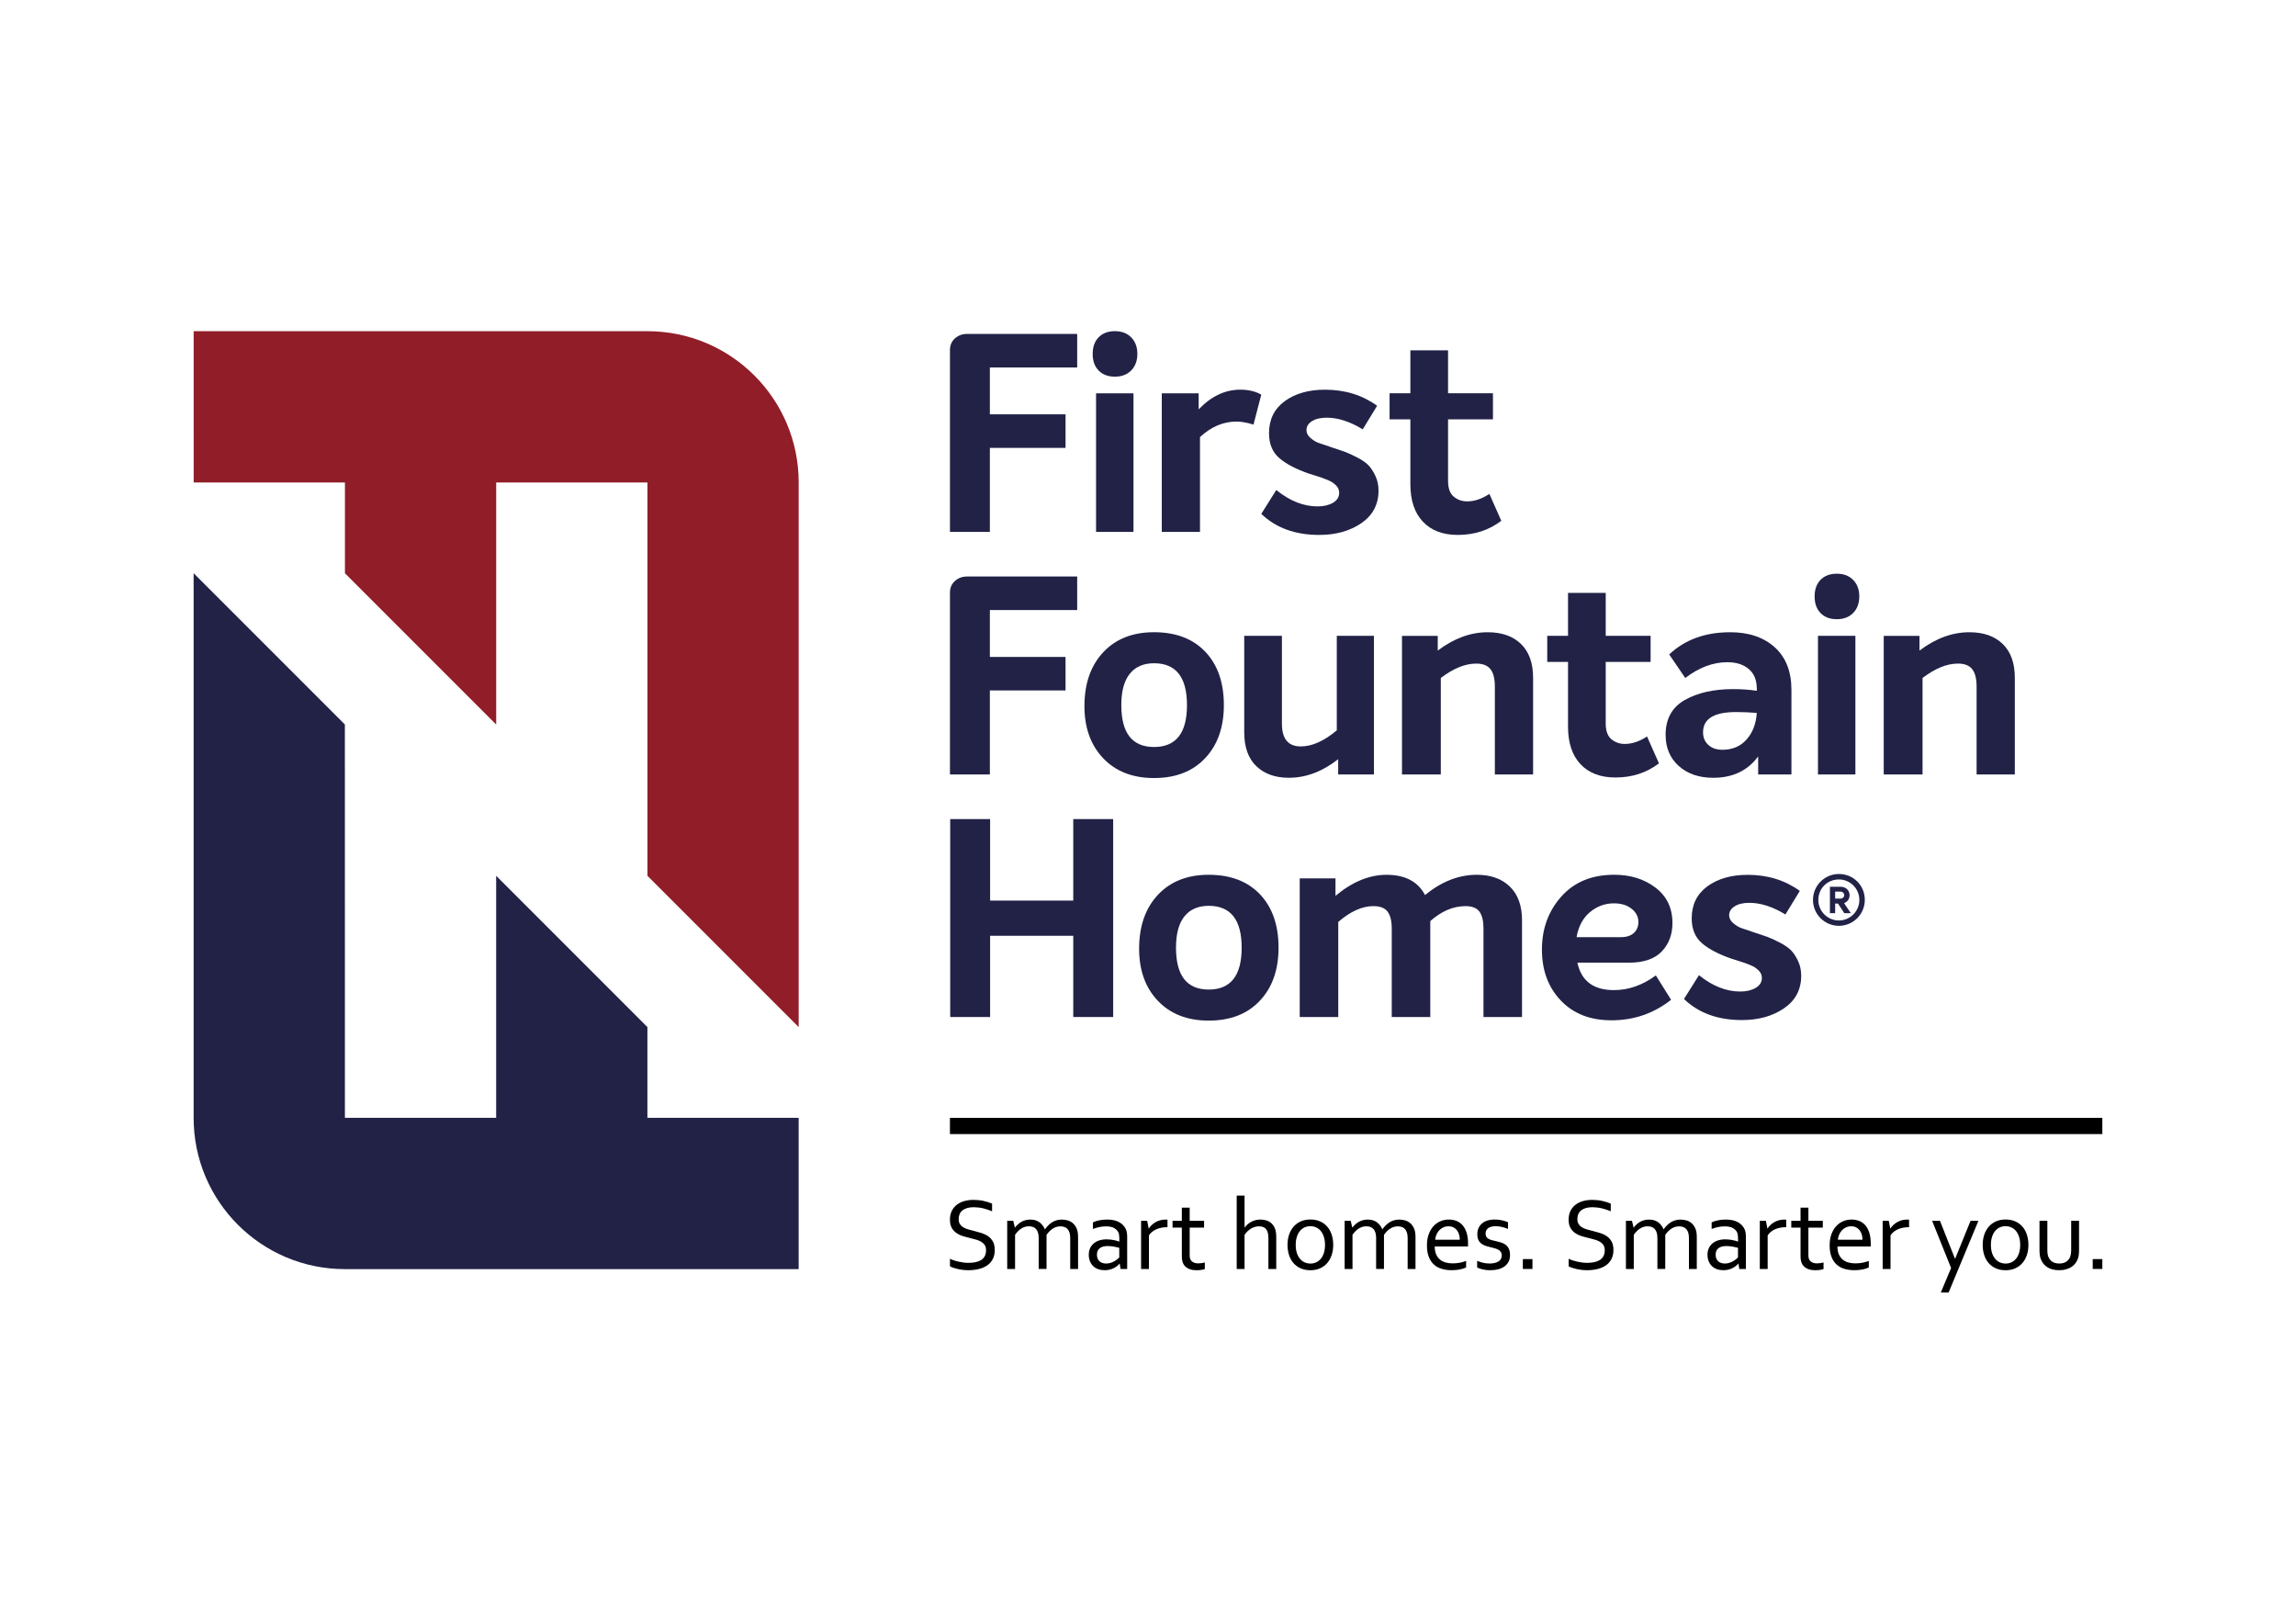 <?xml version="1.0" encoding="utf-8"?>
<!-- Generator: Adobe Illustrator 24.1.0, SVG Export Plug-In . SVG Version: 6.00 Build 0)  -->
<svg version="1.1" id="Layer_1" xmlns="http://www.w3.org/2000/svg" xmlns:xlink="http://www.w3.org/1999/xlink" x="0px" y="0px"
	 viewBox="0 0 841.89 595.28" style="enable-background:new 0 0 841.89 595.28;" xml:space="preserve">
<style type="text/css">
	.st0{fill:#212246;}
	.st1{fill:#901D28;}
</style>
<g>
	<g>
		<path class="st0" d="M126.47,409.82l55.46,0l0-88.74l55.46,55.46l0,33.28l55.46,0l0,55.46l-166.39,0
			c-30.64,0-55.46-24.84-55.46-55.46l0-199.67l55.46,55.46L126.47,409.82z"/>
		<path class="st1" d="M71.01,121.42l166.39,0c30.64,0,55.46,24.84,55.46,55.46l0,199.67l-55.46-55.46l0-144.2l-55.46,0l0,88.74
			l-55.46-55.46l0-33.28l-55.46,0L71.01,121.42z"/>
	</g>
	<g>
		<g>
			<path class="st0" d="M394.97,134.73l-32.01,0v17.18l27.75,0v12.3l-27.75,0V195h-14.63l0-66.67c0-1.76,0.61-3.18,1.83-4.27
				c1.22-1.08,2.68-1.63,4.37-1.63l40.45,0V134.73z"/>
			<path class="st0" d="M414.8,135.8c-1.49,1.52-3.49,2.29-6,2.29c-2.51,0-4.49-0.75-5.95-2.24c-1.46-1.49-2.19-3.52-2.19-6.1
				c0-2.57,0.73-4.61,2.19-6.1c1.46-1.49,3.44-2.24,5.95-2.24c2.51,0,4.5,0.76,6,2.29c1.49,1.52,2.24,3.54,2.24,6.05
				C417.04,132.26,416.29,134.27,414.8,135.8z M401.9,195l0-50.81l13.72,0l0,50.81L401.9,195z"/>
			<path class="st0" d="M454.76,142.86c3.05,0,5.62,0.61,7.72,1.83l-2.85,10.98c-2.37-0.74-4.44-1.12-6.2-1.12
				c-4.88,0-9.35,1.9-13.42,5.69l0,34.76L426,195l0-50.81h13.52v5.89C444.13,145.27,449.21,142.86,454.76,142.86z"/>
			<path class="st0" d="M483.73,196.11c-8.81,0-15.89-2.57-21.24-7.72l5.49-8.74c4.95,4,9.99,6,15.14,6c2.24,0,4.12-0.44,5.64-1.32
				c1.52-0.88,2.29-2.1,2.29-3.66c0-0.54-0.1-1.05-0.31-1.52c-0.2-0.47-0.53-0.91-0.97-1.32c-0.44-0.41-0.86-0.75-1.27-1.02
				c-0.41-0.27-1.02-0.57-1.83-0.91c-0.81-0.34-1.47-0.59-1.98-0.76c-0.51-0.17-1.29-0.42-2.34-0.76c-1.05-0.34-1.81-0.57-2.29-0.71
				c-4.74-1.63-8.38-3.52-10.93-5.69c-2.54-2.17-3.81-5.22-3.81-9.15c0-5.01,1.91-8.92,5.74-11.74c3.83-2.81,8.76-4.22,14.79-4.22
				c7.32,0,13.68,1.97,19.11,5.89l-5.28,8.64c-4.67-2.85-9.08-4.27-13.21-4.27c-2.24,0-4.03,0.42-5.39,1.27
				c-1.36,0.85-2.03,1.95-2.03,3.3c0,1.09,0.51,2.05,1.52,2.9c1.02,0.85,1.95,1.42,2.8,1.73c0.85,0.3,2.39,0.83,4.62,1.57
				c2.3,0.75,4.01,1.32,5.13,1.73c1.12,0.41,2.62,1.1,4.52,2.08c1.9,0.98,3.3,1.97,4.22,2.95c0.91,0.98,1.74,2.27,2.49,3.86
				c0.74,1.59,1.12,3.37,1.12,5.34c0,5.08-2.1,9.06-6.3,11.94C494.97,194.68,489.83,196.11,483.73,196.11z"/>
			<path class="st0" d="M546.12,181.07l4.37,9.86c-4.54,3.46-9.86,5.18-15.96,5.18c-5.49,0-9.76-1.63-12.81-4.88
				c-3.05-3.25-4.57-7.83-4.57-13.72v-23.78h-7.62v-9.55l7.62,0l0-15.75l13.82,0l0,15.75l16.46,0l0,9.55l-16.46,0v22.56
				c0,2.71,0.69,4.64,2.08,5.79c1.39,1.15,3.03,1.73,4.93,1.73C540.63,183.82,543.34,182.9,546.12,181.07z"/>
			<path class="st0" d="M394.97,223.66l-32.01,0v17.18l27.75,0v12.3l-27.75,0v30.79h-14.63l0-66.67c0-1.76,0.61-3.18,1.83-4.27
				c1.22-1.08,2.68-1.63,4.37-1.63l40.45,0V223.66z"/>
			<path class="st0" d="M423.15,285.24c-7.86,0-14.09-2.44-18.7-7.32c-4.61-4.88-6.88-11.35-6.81-19.41
				c0.07-8.13,2.39-14.62,6.96-19.46c4.57-4.84,10.75-7.27,18.55-7.27c7.99,0,14.26,2.39,18.8,7.16c4.54,4.78,6.81,11.3,6.81,19.56
				c0,8.13-2.29,14.62-6.86,19.46C437.33,282.82,431.08,285.24,423.15,285.24z M423.15,273.86c8.06,0,12.09-5.11,12.09-15.35
				c0-10.23-4.03-15.35-12.09-15.35c-3.86,0-6.83,1.29-8.89,3.86c-2.07,2.58-3.1,6.4-3.1,11.48
				C411.16,268.75,415.15,273.86,423.15,273.86z"/>
			<path class="st0" d="M490.17,233.11h13.62l0,50.81h-13.11v-5.59c-5.76,4.54-11.79,6.81-18.09,6.81c-5.01,0-8.99-1.42-11.94-4.27
				c-2.95-2.84-4.42-6.98-4.42-12.4l0-35.37l13.82,0l0,32.22c0,5.56,2.3,8.33,6.91,8.33c4.13,0,8.54-1.96,13.21-5.89L490.17,233.11z
				"/>
			<path class="st0" d="M545.48,231.79c5.22,0,9.3,1.44,12.25,4.32c2.95,2.88,4.42,7,4.42,12.35l0,35.47h-14.02v-32.22
				c0-2.91-0.54-5.05-1.63-6.4c-1.08-1.35-2.81-2.03-5.18-2.03c-4.07,0-8.4,1.76-13.01,5.28v35.37l-14.23,0l0-50.81h13.11v5.39
				C533.15,234.02,539.24,231.79,545.48,231.79z"/>
			<path class="st0" d="M603.93,270l4.37,9.86c-4.54,3.46-9.86,5.18-15.96,5.18c-5.49,0-9.76-1.63-12.81-4.88
				c-3.05-3.25-4.57-7.83-4.57-13.72v-23.78h-7.62v-9.55l7.62,0v-15.75l13.82,0v15.75l16.46,0v9.55l-16.46,0l0,22.56
				c0,2.71,0.69,4.64,2.08,5.79c1.39,1.15,3.03,1.73,4.93,1.73C598.45,272.74,601.16,271.83,603.93,270z"/>
			<path class="st0" d="M634.42,231.79c6.84,0,12.3,1.85,16.36,5.54c4.07,3.69,6.1,8.89,6.1,15.6v31h-12.2v-6.61
				c-3.86,5.22-9.35,7.83-16.46,7.83c-5.22,0-9.44-1.44-12.65-4.32c-3.22-2.88-4.83-6.69-4.83-11.43c0-5.83,2.34-10.08,7.01-12.75
				c4.68-2.67,10.6-4.01,17.79-4.01c3.05,0,5.93,0.2,8.64,0.61v-0.71c0-3.18-0.98-5.61-2.95-7.27c-1.97-1.66-4.57-2.49-7.83-2.49
				c-5.28,0-10.43,1.93-15.45,5.79l-5.89-8.64C617.82,234.5,625.28,231.79,634.42,231.79z M631.58,274.88
				c3.66,0,6.61-1.25,8.84-3.76c2.24-2.51,3.49-5.76,3.76-9.76c-2.64-0.2-5.18-0.31-7.62-0.31c-8.06,0-12.09,2.47-12.09,7.42
				c0,1.9,0.64,3.44,1.93,4.62C627.68,274.29,629.41,274.88,631.58,274.88z"/>
			<path class="st0" d="M679.52,224.72c-1.49,1.52-3.49,2.29-6,2.29c-2.51,0-4.49-0.75-5.95-2.24c-1.46-1.49-2.19-3.52-2.19-6.1
				c0-2.57,0.73-4.61,2.19-6.1c1.46-1.49,3.44-2.24,5.95-2.24c2.51,0,4.5,0.76,6,2.29c1.49,1.52,2.24,3.54,2.24,6.05
				C681.75,221.18,681,223.2,679.52,224.72z M666.61,283.92l0-50.81h13.72l0,50.81H666.61z"/>
			<path class="st0" d="M722.12,231.79c5.22,0,9.3,1.44,12.25,4.32c2.95,2.88,4.42,7,4.42,12.35v35.47h-14.02l0-32.22
				c0-2.91-0.54-5.05-1.63-6.4c-1.08-1.35-2.81-2.03-5.18-2.03c-4.07,0-8.4,1.76-13.01,5.28l0,35.37l-14.23,0v-50.81h13.11v5.39
				C709.79,234.02,715.88,231.79,722.12,231.79z"/>
			<path class="st0" d="M348.42,372.85l0-72.56h14.63l0,29.88l30.49,0v-29.88l14.63,0l0,72.56h-14.63l0-29.78l-30.49,0l0,29.78
				H348.42z"/>
			<path class="st0" d="M443.2,374.17c-7.86,0-14.09-2.44-18.7-7.32c-4.61-4.88-6.88-11.35-6.81-19.41
				c0.07-8.13,2.39-14.62,6.96-19.46c4.57-4.84,10.75-7.27,18.55-7.27c7.99,0,14.26,2.39,18.8,7.16c4.54,4.78,6.81,11.3,6.81,19.56
				c0,8.13-2.29,14.62-6.86,19.46C457.38,371.75,451.13,374.17,443.2,374.17z M443.2,362.79c8.06,0,12.09-5.11,12.09-15.35
				c0-10.23-4.03-15.35-12.09-15.35c-3.86,0-6.83,1.29-8.89,3.86c-2.07,2.58-3.1,6.4-3.1,11.48
				C431.21,357.67,435.2,362.79,443.2,362.79z"/>
			<path class="st0" d="M541.53,320.71c5.08,0,9.11,1.44,12.09,4.32c2.98,2.88,4.47,7,4.47,12.35l0,35.47h-14.13l0-32.42
				c0-2.78-0.49-4.84-1.47-6.2c-0.98-1.35-2.69-2.03-5.13-2.03c-4.47,0-8.78,1.83-12.91,5.49l0,35.16l-14.13,0v-32.42
				c0-2.78-0.51-4.84-1.52-6.2c-1.02-1.35-2.74-2.03-5.18-2.03c-4.13,0-8.44,1.93-12.91,5.79l0,34.86h-14.13l0-50.81h13.11l0,6.4
				c6.16-5.15,12.4-7.72,18.7-7.72c6.84,0,11.55,2.47,14.13,7.42C528.55,323.19,534.89,320.71,541.53,320.71z"/>
			<path class="st0" d="M591.81,362.99c5.35,0,10.47-1.8,15.35-5.39l5.59,8.94c-6.37,5.01-13.65,7.52-21.85,7.52
				c-7.79,0-13.99-2.42-18.6-7.27c-4.61-4.84-6.91-11.06-6.91-18.65c0-7.65,2.37-14.14,7.11-19.46c4.74-5.32,11.21-7.98,19.41-7.98
				c5.96,0,11.01,1.58,15.14,4.73c4.13,3.15,6.2,7.47,6.2,12.96c0,4.2-1.31,7.67-3.91,10.42c-2.61,2.74-6.62,4.12-12.04,4.12h-18.9
				C579.82,359.64,584.29,362.99,591.81,362.99z M591.81,331.18c-3.32,0-6.27,1.08-8.84,3.25c-2.58,2.17-4.2,5.22-4.88,9.15h16.26
				c2.03,0,3.61-0.51,4.73-1.52c1.12-1.02,1.68-2.37,1.68-4.07c0-1.9-0.83-3.51-2.49-4.83C596.6,331.84,594.45,331.18,591.81,331.18
				z"/>
			<path class="st0" d="M638.72,373.97c-8.81,0-15.89-2.57-21.24-7.72l5.49-8.74c4.95,4,9.99,6,15.14,6c2.24,0,4.12-0.44,5.64-1.32
				c1.52-0.88,2.29-2.1,2.29-3.66c0-0.54-0.1-1.05-0.31-1.52c-0.2-0.47-0.53-0.91-0.97-1.32c-0.44-0.41-0.86-0.75-1.27-1.02
				c-0.41-0.27-1.02-0.57-1.83-0.91c-0.81-0.34-1.47-0.59-1.98-0.76c-0.51-0.17-1.29-0.42-2.34-0.76c-1.05-0.34-1.81-0.57-2.29-0.71
				c-4.74-1.63-8.38-3.52-10.93-5.69c-2.54-2.17-3.81-5.22-3.81-9.15c0-5.01,1.91-8.92,5.74-11.74c3.83-2.81,8.76-4.22,14.79-4.22
				c7.32,0,13.68,1.97,19.11,5.89l-5.28,8.64c-4.67-2.85-9.08-4.27-13.21-4.27c-2.24,0-4.03,0.42-5.39,1.27
				c-1.36,0.85-2.03,1.95-2.03,3.3c0,1.09,0.51,2.05,1.52,2.9c1.02,0.85,1.95,1.42,2.8,1.73c0.85,0.3,2.39,0.83,4.62,1.57
				c2.3,0.75,4.01,1.32,5.13,1.73c1.12,0.41,2.62,1.1,4.52,2.08c1.9,0.98,3.3,1.97,4.22,2.95c0.91,0.98,1.74,2.27,2.49,3.86
				c0.74,1.59,1.12,3.37,1.12,5.34c0,5.08-2.1,9.06-6.3,11.94C649.97,372.53,644.82,373.97,638.72,373.97z"/>
		</g>
		<g>
			<path d="M351.52,446.93c0,0.73,0.15,1.34,0.44,1.81c0.3,0.48,0.69,0.87,1.2,1.18c0.5,0.31,1.08,0.56,1.74,0.76
				c0.66,0.2,1.35,0.38,2.07,0.56c0.96,0.24,1.91,0.5,2.84,0.78c0.93,0.29,1.76,0.68,2.49,1.18c0.73,0.5,1.32,1.16,1.77,1.96
				c0.45,0.81,0.68,1.84,0.68,3.1c0,1.29-0.24,2.4-0.73,3.34c-0.49,0.94-1.16,1.7-2.03,2.3c-0.86,0.6-1.88,1.05-3.06,1.34
				c-1.18,0.29-2.47,0.44-3.86,0.44c-0.64,0-1.3-0.04-1.98-0.12c-0.68-0.08-1.32-0.19-1.93-0.33c-0.61-0.14-1.17-0.29-1.66-0.46
				c-0.5-0.17-0.89-0.35-1.17-0.52v-2.77c0.45,0.22,0.95,0.43,1.51,0.61c0.56,0.19,1.13,0.34,1.73,0.47s1.2,0.23,1.8,0.31
				c0.61,0.07,1.18,0.11,1.71,0.11c0.87,0,1.69-0.07,2.48-0.22c0.79-0.15,1.48-0.4,2.07-0.74c0.59-0.35,1.06-0.82,1.41-1.42
				c0.35-0.6,0.52-1.35,0.52-2.26c0-0.74-0.15-1.36-0.46-1.84c-0.3-0.48-0.71-0.88-1.22-1.2c-0.51-0.32-1.09-0.57-1.76-0.77
				c-0.66-0.2-1.36-0.38-2.09-0.56c-0.97-0.22-1.91-0.47-2.83-0.75c-0.92-0.28-1.75-0.67-2.47-1.16c-0.72-0.49-1.31-1.13-1.75-1.91
				c-0.44-0.78-0.66-1.78-0.66-2.99c0-1.26,0.23-2.35,0.69-3.26c0.46-0.91,1.09-1.66,1.88-2.26c0.79-0.59,1.7-1.03,2.73-1.32
				c1.03-0.28,2.12-0.43,3.29-0.43c1.33,0,2.56,0.13,3.71,0.38c1.15,0.25,2.2,0.59,3.15,0.99v2.81c-1.03-0.43-2.09-0.79-3.19-1.06
				c-1.1-0.27-2.27-0.41-3.52-0.43c-0.94,0-1.76,0.1-2.45,0.31c-0.69,0.2-1.27,0.5-1.73,0.87c-0.46,0.38-0.8,0.84-1.02,1.38
				C351.63,445.68,351.52,446.28,351.52,446.93z"/>
			<path d="M383.74,465.22h-2.88l0-11.35c0-0.77-0.08-1.42-0.25-1.96s-0.41-0.98-0.72-1.33c-0.32-0.35-0.69-0.6-1.13-0.76
				c-0.44-0.16-0.93-0.24-1.48-0.24c-1.03,0-1.96,0.28-2.81,0.83c-0.84,0.55-1.6,1.31-2.27,2.28l0,12.54h-2.88v-17.65h2.23
				l0.56,2.45h0.06c0.32-0.41,0.67-0.79,1.05-1.14c0.38-0.35,0.8-0.66,1.26-0.93c0.46-0.27,0.98-0.47,1.53-0.62s1.16-0.22,1.82-0.22
				c1.31,0,2.4,0.32,3.27,0.95c0.87,0.63,1.54,1.49,2.01,2.58h0.07c0.78-1.1,1.67-1.97,2.68-2.59c1.01-0.62,2.18-0.94,3.52-0.94
				c0.62,0,1.28,0.09,1.97,0.26c0.69,0.17,1.33,0.49,1.92,0.96c0.58,0.46,1.07,1.11,1.45,1.92c0.38,0.82,0.58,1.87,0.58,3.16v11.82
				h-2.88v-11.35c0-0.77-0.08-1.42-0.25-1.96c-0.17-0.54-0.41-0.98-0.72-1.33c-0.32-0.35-0.69-0.6-1.13-0.76
				c-0.44-0.16-0.93-0.24-1.48-0.24c-1.03,0-1.97,0.28-2.82,0.83c-0.85,0.55-1.61,1.31-2.28,2.28V465.22z"/>
			<path d="M410.57,463.27h-0.07c-0.24,0.3-0.53,0.59-0.89,0.88c-0.36,0.29-0.77,0.55-1.24,0.78c-0.47,0.23-0.98,0.41-1.54,0.55
				c-0.56,0.14-1.15,0.2-1.78,0.2c-0.85,0-1.64-0.13-2.35-0.38c-0.71-0.25-1.33-0.62-1.84-1.11c-0.51-0.49-0.91-1.09-1.2-1.79
				c-0.29-0.71-0.43-1.51-0.43-2.4c0-0.88,0.16-1.67,0.47-2.36c0.32-0.69,0.76-1.28,1.33-1.77c0.57-0.48,1.25-0.85,2.05-1.11
				c0.8-0.26,1.68-0.39,2.65-0.39c0.92,0.01,1.77,0.09,2.55,0.24c0.78,0.15,1.47,0.33,2.08,0.56h0.07v-1.23
				c0-0.48-0.03-0.91-0.09-1.28c-0.06-0.37-0.17-0.7-0.32-0.98c-0.32-0.59-0.84-1.09-1.54-1.48c-0.71-0.39-1.66-0.59-2.86-0.59
				c-0.89,0-1.73,0.08-2.52,0.25c-0.79,0.17-1.57,0.4-2.35,0.7v-2.42c0.3-0.15,0.65-0.29,1.05-0.42c0.4-0.13,0.83-0.24,1.27-0.33
				c0.45-0.09,0.92-0.16,1.41-0.21c0.5-0.05,0.99-0.07,1.49-0.07c1.78,0,3.24,0.32,4.38,0.95c1.13,0.63,1.95,1.47,2.44,2.51
				c0.19,0.4,0.32,0.83,0.4,1.31c0.08,0.48,0.12,1,0.12,1.57l0,11.78h-2.42L410.57,463.27z M410.42,457.47
				c-0.53-0.15-1.16-0.29-1.89-0.43c-0.73-0.14-1.53-0.21-2.4-0.22c-1.22,0-2.18,0.26-2.87,0.78c-0.69,0.52-1.04,1.32-1.04,2.4
				c0,0.55,0.09,1.02,0.26,1.43c0.17,0.41,0.41,0.75,0.71,1.01c0.3,0.27,0.66,0.46,1.07,0.59c0.41,0.13,0.85,0.2,1.32,0.2
				c0.62,0,1.19-0.09,1.72-0.27c0.53-0.18,1-0.39,1.42-0.64c0.41-0.25,0.76-0.49,1.05-0.74c0.29-0.25,0.5-0.44,0.64-0.58V457.47z"/>
			<path d="M428.09,449.91h-0.22c-0.68,0-1.35,0.06-2.01,0.19c-0.66,0.12-1.27,0.31-1.85,0.57c-0.58,0.25-1.1,0.57-1.56,0.94
				c-0.46,0.37-0.85,0.81-1.16,1.32l0,12.3h-2.88v-17.65h2.23l0.56,2.81h0.06c0.28-0.46,0.63-0.88,1.05-1.28
				c0.41-0.4,0.88-0.74,1.4-1.04c0.52-0.3,1.09-0.53,1.71-0.7c0.62-0.17,1.27-0.25,1.95-0.25c0.12,0,0.25,0,0.38,0.01
				c0.13,0.01,0.24,0.02,0.34,0.03V449.91z"/>
			<path d="M441.76,465.26c-0.25,0.1-0.63,0.19-1.13,0.28c-0.51,0.09-1.11,0.14-1.82,0.15c-0.93,0-1.73-0.11-2.42-0.34
				c-0.68-0.23-1.25-0.56-1.7-0.98c-0.45-0.43-0.79-0.94-1.01-1.55c-0.22-0.61-0.33-1.28-0.33-2.03v-10.74h-3.4v-2.47h3.4v-4.83
				h2.88v4.83h5.28l0,2.47h-5.28v10.29c0,0.41,0.06,0.79,0.18,1.13c0.12,0.35,0.3,0.65,0.56,0.9c0.25,0.25,0.58,0.45,0.98,0.59
				c0.4,0.14,0.87,0.21,1.43,0.21c0.38,0,0.79-0.03,1.22-0.09c0.43-0.06,0.82-0.14,1.18-0.24V465.26z"/>
			<path d="M456.35,449.98h0.06c0.32-0.41,0.68-0.79,1.08-1.14c0.4-0.35,0.84-0.66,1.32-0.91c0.48-0.25,1-0.46,1.56-0.6
				s1.16-0.22,1.8-0.22c0.67,0,1.34,0.09,2.01,0.27c0.67,0.18,1.29,0.5,1.86,0.96c0.57,0.46,1.03,1.1,1.39,1.91
				c0.36,0.82,0.54,1.87,0.54,3.16v11.82h-2.88l0-11.35c0-1.42-0.27-2.5-0.81-3.21c-0.54-0.72-1.42-1.08-2.65-1.08
				c-1.02,0-1.98,0.28-2.9,0.83c-0.92,0.55-1.71,1.31-2.38,2.28v12.54h-2.88v-26.91h2.88L456.35,449.98z"/>
			<path d="M488.86,456.41c0,1.39-0.2,2.65-0.59,3.79c-0.4,1.14-0.96,2.12-1.68,2.93c-0.72,0.81-1.6,1.44-2.63,1.89
				c-1.03,0.45-2.18,0.67-3.46,0.67c-1.31,0-2.49-0.22-3.52-0.67c-1.03-0.45-1.91-1.07-2.64-1.89c-0.72-0.81-1.28-1.79-1.66-2.93
				c-0.38-1.14-0.58-2.4-0.58-3.79c0-1.4,0.2-2.67,0.59-3.81c0.4-1.14,0.96-2.12,1.68-2.94c0.72-0.82,1.6-1.45,2.64-1.9
				c1.03-0.45,2.19-0.67,3.47-0.67c1.3,0,2.47,0.22,3.51,0.67c1.04,0.45,1.92,1.08,2.64,1.9c0.72,0.82,1.27,1.8,1.65,2.94
				C488.66,453.74,488.86,455.01,488.86,456.41z M485.85,456.41c0-1.09-0.13-2.06-0.4-2.91c-0.27-0.85-0.64-1.57-1.11-2.16
				c-0.48-0.59-1.04-1.03-1.7-1.34c-0.66-0.3-1.38-0.46-2.16-0.46c-0.78,0-1.5,0.15-2.16,0.46c-0.66,0.3-1.22,0.75-1.7,1.34
				c-0.48,0.59-0.85,1.31-1.11,2.16c-0.27,0.85-0.4,1.82-0.4,2.91c0,1.08,0.13,2.04,0.4,2.89c0.27,0.85,0.64,1.56,1.12,2.15
				c0.48,0.58,1.05,1.03,1.71,1.33c0.66,0.3,1.38,0.46,2.16,0.46c0.78,0,1.5-0.15,2.15-0.46c0.65-0.3,1.21-0.75,1.69-1.33
				c0.48-0.58,0.85-1.3,1.11-2.15C485.71,458.45,485.85,457.49,485.85,456.41z"/>
			<path d="M507.47,465.22h-2.88l0-11.35c0-0.77-0.08-1.42-0.25-1.96c-0.17-0.54-0.41-0.98-0.72-1.33c-0.32-0.35-0.69-0.6-1.13-0.76
				c-0.44-0.16-0.93-0.24-1.48-0.24c-1.03,0-1.96,0.28-2.81,0.83c-0.84,0.55-1.6,1.31-2.27,2.28l0,12.54h-2.88v-17.65h2.23
				l0.56,2.45h0.06c0.32-0.41,0.67-0.79,1.05-1.14c0.38-0.35,0.8-0.66,1.26-0.93c0.46-0.27,0.98-0.47,1.53-0.62
				c0.56-0.15,1.16-0.22,1.82-0.22c1.31,0,2.4,0.32,3.27,0.95c0.87,0.63,1.54,1.49,2.01,2.58h0.07c0.78-1.1,1.67-1.97,2.68-2.59
				c1.01-0.62,2.18-0.94,3.52-0.94c0.62,0,1.28,0.09,1.97,0.26c0.69,0.17,1.33,0.49,1.92,0.96c0.58,0.46,1.07,1.11,1.45,1.92
				c0.38,0.82,0.58,1.87,0.58,3.16v11.82h-2.88v-11.35c0-0.77-0.08-1.42-0.25-1.96s-0.41-0.98-0.72-1.33
				c-0.32-0.35-0.69-0.6-1.13-0.76c-0.44-0.16-0.93-0.24-1.48-0.24c-1.03,0-1.97,0.28-2.82,0.83c-0.85,0.55-1.61,1.31-2.28,2.28
				V465.22z"/>
			<path d="M532.63,463.17c0.95,0,1.82-0.08,2.61-0.23c0.79-0.15,1.57-0.37,2.35-0.66v2.4c-0.63,0.31-1.41,0.55-2.34,0.73
				c-0.93,0.18-1.93,0.27-2.99,0.27c-1.26,0-2.45-0.16-3.56-0.48c-1.11-0.32-2.07-0.84-2.88-1.56c-0.81-0.72-1.45-1.66-1.9-2.82
				c-0.46-1.16-0.69-2.55-0.69-4.19c0-1.61,0.22-3.01,0.67-4.19c0.44-1.18,1.04-2.17,1.78-2.96c0.74-0.79,1.59-1.39,2.56-1.78
				c0.96-0.4,1.97-0.59,3.02-0.59c0.99,0,1.91,0.16,2.77,0.49c0.86,0.33,1.6,0.85,2.23,1.55c0.63,0.71,1.13,1.62,1.49,2.73
				c0.36,1.11,0.55,2.45,0.55,4.01c0,0.15,0,0.28,0,0.38c0,0.11-0.01,0.34-0.02,0.72l-12.19,0c0,1.13,0.17,2.08,0.51,2.87
				c0.34,0.79,0.8,1.42,1.39,1.91c0.59,0.49,1.28,0.85,2.07,1.07C530.85,463.06,531.71,463.17,532.63,463.17z M531.11,449.57
				c-0.67,0-1.28,0.13-1.85,0.39c-0.57,0.26-1.07,0.61-1.5,1.06s-0.77,0.97-1.03,1.57c-0.26,0.6-0.43,1.24-0.49,1.92h9.03
				c0-0.69-0.09-1.34-0.27-1.94c-0.18-0.6-0.45-1.12-0.8-1.57c-0.35-0.45-0.78-0.8-1.3-1.05
				C532.38,449.7,531.78,449.57,531.11,449.57z"/>
			<path d="M544.73,452.27c0,0.48,0.1,0.88,0.31,1.19c0.21,0.31,0.48,0.56,0.83,0.75c0.35,0.19,0.74,0.35,1.2,0.47
				c0.45,0.12,0.92,0.24,1.41,0.33c0.67,0.15,1.3,0.31,1.89,0.49c0.59,0.18,1.14,0.45,1.64,0.81c0.5,0.36,0.91,0.85,1.22,1.46
				c0.31,0.61,0.46,1.41,0.46,2.39c0,0.89-0.17,1.68-0.52,2.37c-0.35,0.69-0.84,1.26-1.47,1.73c-0.63,0.46-1.39,0.82-2.27,1.06
				c-0.88,0.24-1.85,0.36-2.9,0.36c-0.64,0-1.23-0.03-1.76-0.1c-0.53-0.07-0.99-0.16-1.39-0.26c-0.4-0.1-0.75-0.21-1.03-0.33
				c-0.29-0.11-0.52-0.22-0.71-0.32v-2.42c0.73,0.3,1.45,0.53,2.17,0.71c0.72,0.17,1.51,0.26,2.37,0.26c0.68,0,1.3-0.06,1.84-0.19
				c0.55-0.12,1.02-0.31,1.41-0.55c0.4-0.24,0.7-0.54,0.91-0.91c0.21-0.36,0.32-0.79,0.32-1.27c0-0.49-0.1-0.9-0.29-1.23
				c-0.2-0.32-0.46-0.59-0.79-0.8c-0.33-0.21-0.71-0.38-1.14-0.52c-0.43-0.14-0.88-0.26-1.36-0.37c-0.62-0.14-1.25-0.3-1.89-0.48
				c-0.64-0.19-1.22-0.45-1.74-0.78c-0.52-0.33-0.95-0.79-1.27-1.37c-0.32-0.58-0.48-1.32-0.48-2.22c0-0.93,0.17-1.73,0.5-2.42
				c0.33-0.68,0.79-1.24,1.36-1.69c0.57-0.45,1.23-0.78,1.99-1c0.76-0.22,1.55-0.33,2.4-0.33c0.98,0,1.89,0.09,2.72,0.28
				c0.84,0.19,1.59,0.42,2.28,0.71v2.45c-0.73-0.28-1.46-0.52-2.2-0.7c-0.74-0.18-1.51-0.28-2.29-0.29c-0.66,0-1.23,0.07-1.7,0.2
				c-0.47,0.14-0.86,0.33-1.16,0.57c-0.3,0.24-0.52,0.53-0.66,0.85C544.8,451.51,544.73,451.87,544.73,452.27z"/>
			<path d="M558.39,465.22v-3.62h3.53v3.62H558.39z"/>
			<path d="M578.38,446.93c0,0.73,0.15,1.34,0.44,1.81c0.3,0.48,0.69,0.87,1.2,1.18c0.5,0.31,1.08,0.56,1.74,0.76
				c0.66,0.2,1.35,0.38,2.07,0.56c0.96,0.24,1.91,0.5,2.84,0.78c0.93,0.29,1.76,0.68,2.49,1.18c0.73,0.5,1.32,1.16,1.77,1.96
				c0.45,0.81,0.68,1.84,0.68,3.1c0,1.29-0.24,2.4-0.73,3.34c-0.49,0.94-1.16,1.7-2.03,2.3c-0.86,0.6-1.88,1.05-3.06,1.34
				c-1.18,0.29-2.47,0.44-3.86,0.44c-0.64,0-1.3-0.04-1.98-0.12c-0.68-0.08-1.32-0.19-1.93-0.33c-0.61-0.14-1.17-0.29-1.66-0.46
				c-0.5-0.17-0.89-0.35-1.17-0.52v-2.77c0.45,0.22,0.95,0.43,1.51,0.61s1.13,0.34,1.73,0.47s1.2,0.23,1.8,0.31
				c0.61,0.07,1.18,0.11,1.71,0.11c0.87,0,1.69-0.07,2.48-0.22c0.79-0.15,1.48-0.4,2.07-0.74c0.59-0.35,1.06-0.82,1.41-1.42
				c0.35-0.6,0.52-1.35,0.52-2.26c0-0.74-0.15-1.36-0.46-1.84c-0.3-0.48-0.71-0.88-1.22-1.2c-0.51-0.32-1.09-0.57-1.76-0.77
				c-0.66-0.2-1.36-0.38-2.09-0.56c-0.97-0.22-1.91-0.47-2.83-0.75c-0.92-0.28-1.75-0.67-2.47-1.16c-0.72-0.49-1.31-1.13-1.75-1.91
				c-0.44-0.78-0.66-1.78-0.66-2.99c0-1.26,0.23-2.35,0.69-3.26c0.46-0.91,1.09-1.66,1.88-2.26c0.79-0.59,1.7-1.03,2.73-1.32
				c1.03-0.28,2.12-0.43,3.29-0.43c1.33,0,2.56,0.13,3.71,0.38c1.15,0.25,2.2,0.59,3.15,0.99v2.81c-1.03-0.43-2.09-0.79-3.19-1.06
				c-1.1-0.27-2.27-0.41-3.52-0.43c-0.94,0-1.76,0.1-2.45,0.31c-0.69,0.2-1.27,0.5-1.73,0.87c-0.46,0.38-0.8,0.84-1.02,1.38
				C578.49,445.68,578.38,446.28,578.38,446.93z"/>
			<path d="M610.61,465.22h-2.88v-11.35c0-0.77-0.08-1.42-0.25-1.96s-0.41-0.98-0.72-1.33c-0.32-0.35-0.69-0.6-1.13-0.76
				c-0.44-0.16-0.93-0.24-1.48-0.24c-1.03,0-1.96,0.28-2.81,0.83c-0.84,0.55-1.6,1.31-2.27,2.28v12.54h-2.88l0-17.65h2.23l0.56,2.45
				h0.06c0.32-0.41,0.67-0.79,1.05-1.14c0.38-0.35,0.8-0.66,1.26-0.93c0.46-0.27,0.98-0.47,1.53-0.62s1.16-0.22,1.82-0.22
				c1.31,0,2.4,0.32,3.27,0.95c0.87,0.63,1.54,1.49,2.01,2.58h0.07c0.78-1.1,1.67-1.97,2.68-2.59c1.01-0.62,2.18-0.94,3.52-0.94
				c0.62,0,1.28,0.09,1.97,0.26c0.69,0.17,1.33,0.49,1.92,0.96c0.58,0.46,1.07,1.11,1.45,1.92s0.58,1.87,0.58,3.16l0,11.82l-2.88,0
				v-11.35c0-0.77-0.08-1.42-0.25-1.96c-0.17-0.54-0.41-0.98-0.72-1.33c-0.32-0.35-0.69-0.6-1.13-0.76
				c-0.44-0.16-0.93-0.24-1.48-0.24c-1.03,0-1.97,0.28-2.82,0.83c-0.85,0.55-1.61,1.31-2.28,2.28V465.22z"/>
			<path d="M637.44,463.27h-0.07c-0.24,0.3-0.53,0.59-0.89,0.88c-0.36,0.29-0.77,0.55-1.24,0.78c-0.47,0.23-0.98,0.41-1.54,0.55
				c-0.56,0.14-1.15,0.2-1.78,0.2c-0.85,0-1.64-0.13-2.35-0.38c-0.71-0.25-1.33-0.62-1.84-1.11c-0.51-0.49-0.91-1.09-1.2-1.79
				c-0.29-0.71-0.43-1.51-0.43-2.4c0-0.88,0.16-1.67,0.47-2.36c0.32-0.69,0.76-1.28,1.33-1.77c0.57-0.48,1.25-0.85,2.05-1.11
				c0.8-0.26,1.68-0.39,2.65-0.39c0.92,0.01,1.77,0.09,2.55,0.24c0.78,0.15,1.47,0.33,2.08,0.56h0.07v-1.23
				c0-0.48-0.03-0.91-0.09-1.28c-0.06-0.37-0.17-0.7-0.32-0.98c-0.32-0.59-0.84-1.09-1.54-1.48c-0.71-0.39-1.66-0.59-2.86-0.59
				c-0.89,0-1.73,0.08-2.52,0.25c-0.79,0.17-1.57,0.4-2.35,0.7v-2.42c0.3-0.15,0.65-0.29,1.05-0.42c0.4-0.13,0.83-0.24,1.27-0.33
				c0.45-0.09,0.92-0.16,1.41-0.21c0.5-0.05,0.99-0.07,1.49-0.07c1.78,0,3.24,0.32,4.38,0.95c1.13,0.63,1.95,1.47,2.44,2.51
				c0.19,0.4,0.32,0.83,0.4,1.31c0.08,0.48,0.12,1,0.12,1.57v11.78h-2.42L637.44,463.27z M637.29,457.47
				c-0.53-0.15-1.16-0.29-1.89-0.43c-0.73-0.14-1.53-0.21-2.4-0.22c-1.22,0-2.18,0.26-2.87,0.78c-0.69,0.52-1.04,1.32-1.04,2.4
				c0,0.55,0.09,1.02,0.26,1.43c0.17,0.41,0.41,0.75,0.71,1.01c0.3,0.27,0.66,0.46,1.07,0.59c0.41,0.13,0.85,0.2,1.32,0.2
				c0.62,0,1.19-0.09,1.72-0.27c0.53-0.18,1-0.39,1.42-0.64c0.41-0.25,0.76-0.49,1.05-0.74c0.29-0.25,0.5-0.44,0.64-0.58V457.47z"/>
			<path d="M654.96,449.91h-0.22c-0.68,0-1.35,0.06-2.01,0.19c-0.66,0.12-1.27,0.31-1.85,0.57c-0.58,0.25-1.1,0.57-1.56,0.94
				c-0.46,0.37-0.85,0.81-1.16,1.32l0,12.3h-2.88v-17.65h2.23l0.56,2.81h0.06c0.28-0.46,0.63-0.88,1.05-1.28
				c0.41-0.4,0.88-0.74,1.4-1.04s1.09-0.53,1.71-0.7c0.62-0.17,1.27-0.25,1.95-0.25c0.12,0,0.25,0,0.38,0.01
				c0.13,0.01,0.24,0.02,0.34,0.03V449.91z"/>
			<path d="M668.63,465.26c-0.25,0.1-0.63,0.19-1.13,0.28c-0.51,0.09-1.11,0.14-1.82,0.15c-0.93,0-1.73-0.11-2.42-0.34
				c-0.68-0.23-1.25-0.56-1.7-0.98c-0.45-0.43-0.79-0.94-1.01-1.55c-0.22-0.61-0.33-1.28-0.33-2.03v-10.74h-3.4v-2.47h3.4v-4.83
				h2.88v4.83h5.28v2.47h-5.28v10.29c0,0.41,0.06,0.79,0.18,1.13c0.12,0.35,0.3,0.65,0.56,0.9c0.25,0.25,0.58,0.45,0.98,0.59
				c0.4,0.14,0.87,0.21,1.43,0.21c0.38,0,0.79-0.03,1.22-0.09c0.43-0.06,0.82-0.14,1.18-0.24V465.26z"/>
			<path d="M680.29,463.17c0.95,0,1.82-0.08,2.61-0.23c0.79-0.15,1.57-0.37,2.35-0.66v2.4c-0.63,0.31-1.41,0.55-2.34,0.73
				c-0.93,0.18-1.93,0.27-2.99,0.27c-1.26,0-2.45-0.16-3.56-0.48c-1.11-0.32-2.07-0.84-2.88-1.56c-0.81-0.72-1.45-1.66-1.9-2.82
				c-0.46-1.16-0.69-2.55-0.69-4.19c0-1.61,0.22-3.01,0.67-4.19c0.44-1.18,1.04-2.17,1.78-2.96c0.74-0.79,1.59-1.39,2.56-1.78
				c0.96-0.4,1.97-0.59,3.02-0.59c0.99,0,1.91,0.16,2.77,0.49c0.86,0.33,1.6,0.85,2.23,1.55c0.63,0.71,1.13,1.62,1.49,2.73
				c0.36,1.11,0.55,2.45,0.55,4.01c0,0.15,0,0.28,0,0.38c0,0.11-0.01,0.34-0.02,0.72h-12.19c0,1.13,0.17,2.08,0.51,2.87
				c0.34,0.79,0.8,1.42,1.39,1.91c0.59,0.49,1.28,0.85,2.07,1.07C678.52,463.06,679.37,463.17,680.29,463.17z M678.77,449.57
				c-0.67,0-1.28,0.13-1.85,0.39c-0.57,0.26-1.07,0.61-1.5,1.06c-0.43,0.45-0.77,0.97-1.03,1.57c-0.26,0.6-0.43,1.24-0.49,1.92h9.03
				c0-0.69-0.09-1.34-0.27-1.94c-0.18-0.6-0.45-1.12-0.8-1.57c-0.35-0.45-0.78-0.8-1.3-1.05
				C680.04,449.7,679.45,449.57,678.77,449.57z"/>
			<path d="M700.01,449.91h-0.22c-0.68,0-1.35,0.06-2.01,0.19c-0.66,0.12-1.27,0.31-1.85,0.57c-0.58,0.25-1.1,0.57-1.56,0.94
				c-0.46,0.37-0.85,0.81-1.16,1.32l0,12.3h-2.88v-17.65h2.23l0.56,2.81h0.06c0.28-0.46,0.63-0.88,1.05-1.28
				c0.41-0.4,0.88-0.74,1.4-1.04s1.09-0.53,1.71-0.7c0.62-0.17,1.27-0.25,1.95-0.25c0.12,0,0.25,0,0.38,0.01
				c0.13,0.01,0.24,0.02,0.34,0.03V449.91z"/>
			<path d="M708.46,447.57h2.88l5.48,13.84h0.11l5.63-13.84h2.88l-10.93,26.29h-2.86l3.77-8.99L708.46,447.57z"/>
			<path d="M743.77,456.41c0,1.39-0.2,2.65-0.59,3.79c-0.4,1.14-0.96,2.12-1.68,2.93c-0.72,0.81-1.6,1.44-2.63,1.89
				c-1.03,0.45-2.18,0.67-3.46,0.67c-1.31,0-2.49-0.22-3.52-0.67c-1.03-0.45-1.91-1.07-2.64-1.89c-0.72-0.81-1.28-1.79-1.66-2.93
				c-0.38-1.14-0.58-2.4-0.58-3.79c0-1.4,0.2-2.67,0.59-3.81c0.4-1.14,0.96-2.12,1.68-2.94s1.6-1.45,2.64-1.9
				c1.03-0.45,2.19-0.67,3.47-0.67c1.3,0,2.47,0.22,3.51,0.67c1.04,0.45,1.92,1.08,2.64,1.9c0.72,0.82,1.27,1.8,1.65,2.94
				C743.58,453.74,743.77,455.01,743.77,456.41z M740.76,456.41c0-1.09-0.13-2.06-0.4-2.91c-0.27-0.85-0.64-1.57-1.11-2.16
				c-0.48-0.59-1.04-1.03-1.7-1.34c-0.66-0.3-1.38-0.46-2.16-0.46c-0.78,0-1.5,0.15-2.16,0.46c-0.66,0.3-1.22,0.75-1.7,1.34
				c-0.48,0.59-0.85,1.31-1.11,2.16c-0.27,0.85-0.4,1.82-0.4,2.91c0,1.08,0.13,2.04,0.4,2.89c0.27,0.85,0.64,1.56,1.12,2.15
				c0.48,0.58,1.05,1.03,1.71,1.33c0.66,0.3,1.38,0.46,2.16,0.46s1.5-0.15,2.15-0.46c0.65-0.3,1.21-0.75,1.69-1.33
				c0.48-0.58,0.85-1.3,1.11-2.15C740.63,458.45,740.76,457.49,740.76,456.41z"/>
			<path d="M755.02,465.68c-0.92,0-1.74-0.1-2.47-0.3c-0.73-0.2-1.37-0.48-1.92-0.84c-0.55-0.36-1.02-0.79-1.4-1.29
				c-0.38-0.5-0.69-1.05-0.91-1.64c-0.17-0.45-0.3-0.93-0.37-1.47c-0.07-0.53-0.11-1.11-0.11-1.75v-10.83h2.88v10.81
				c0,0.98,0.13,1.8,0.39,2.45c0.3,0.74,0.78,1.33,1.44,1.76c0.66,0.43,1.51,0.64,2.54,0.64c1.09,0,1.97-0.23,2.63-0.71
				c0.66-0.47,1.14-1.1,1.42-1.9c0.21-0.61,0.32-1.36,0.32-2.25v-10.81h2.88v10.85c0,0.59-0.03,1.15-0.1,1.66
				c-0.07,0.51-0.18,0.99-0.33,1.42c-0.22,0.61-0.53,1.17-0.92,1.68c-0.39,0.51-0.87,0.96-1.44,1.33c-0.57,0.37-1.23,0.66-1.98,0.86
				C756.8,465.58,755.96,465.68,755.02,465.68z"/>
			<path d="M767.35,465.22v-3.62h3.53v3.62H767.35z"/>
		</g>
		<g>
			<rect x="348.32" y="409.82" width="422.56" height="5.95"/>
		</g>
	</g>
</g>
<g>
	<path class="st0" d="M678.2,328.2c0-1.76-1.38-3.09-3.2-3.09h-4.01v9.68h1.92v-3.53h1.05l2.31,3.53h2.38l-2.47-3.69
		C677.04,330.79,678.2,329.89,678.2,328.2z M676.24,328.2c0,0.7-0.67,1.24-1.24,1.24h-2.09v-2.56H675
		C675.59,326.88,676.24,327.44,676.24,328.2z"/>
	<path class="st0" d="M674.28,320.42c-5.24,0-9.5,4.26-9.5,9.5s4.26,9.5,9.5,9.5s9.5-4.26,9.5-9.5
		C683.78,324.59,679.61,320.42,674.28,320.42z M681.78,329.92c0,4.16-3.36,7.54-7.5,7.54c-4.16,0-7.54-3.38-7.54-7.54
		c0-4.21,3.31-7.5,7.54-7.5C678.42,322.42,681.78,325.79,681.78,329.92z"/>
</g>
</svg>
